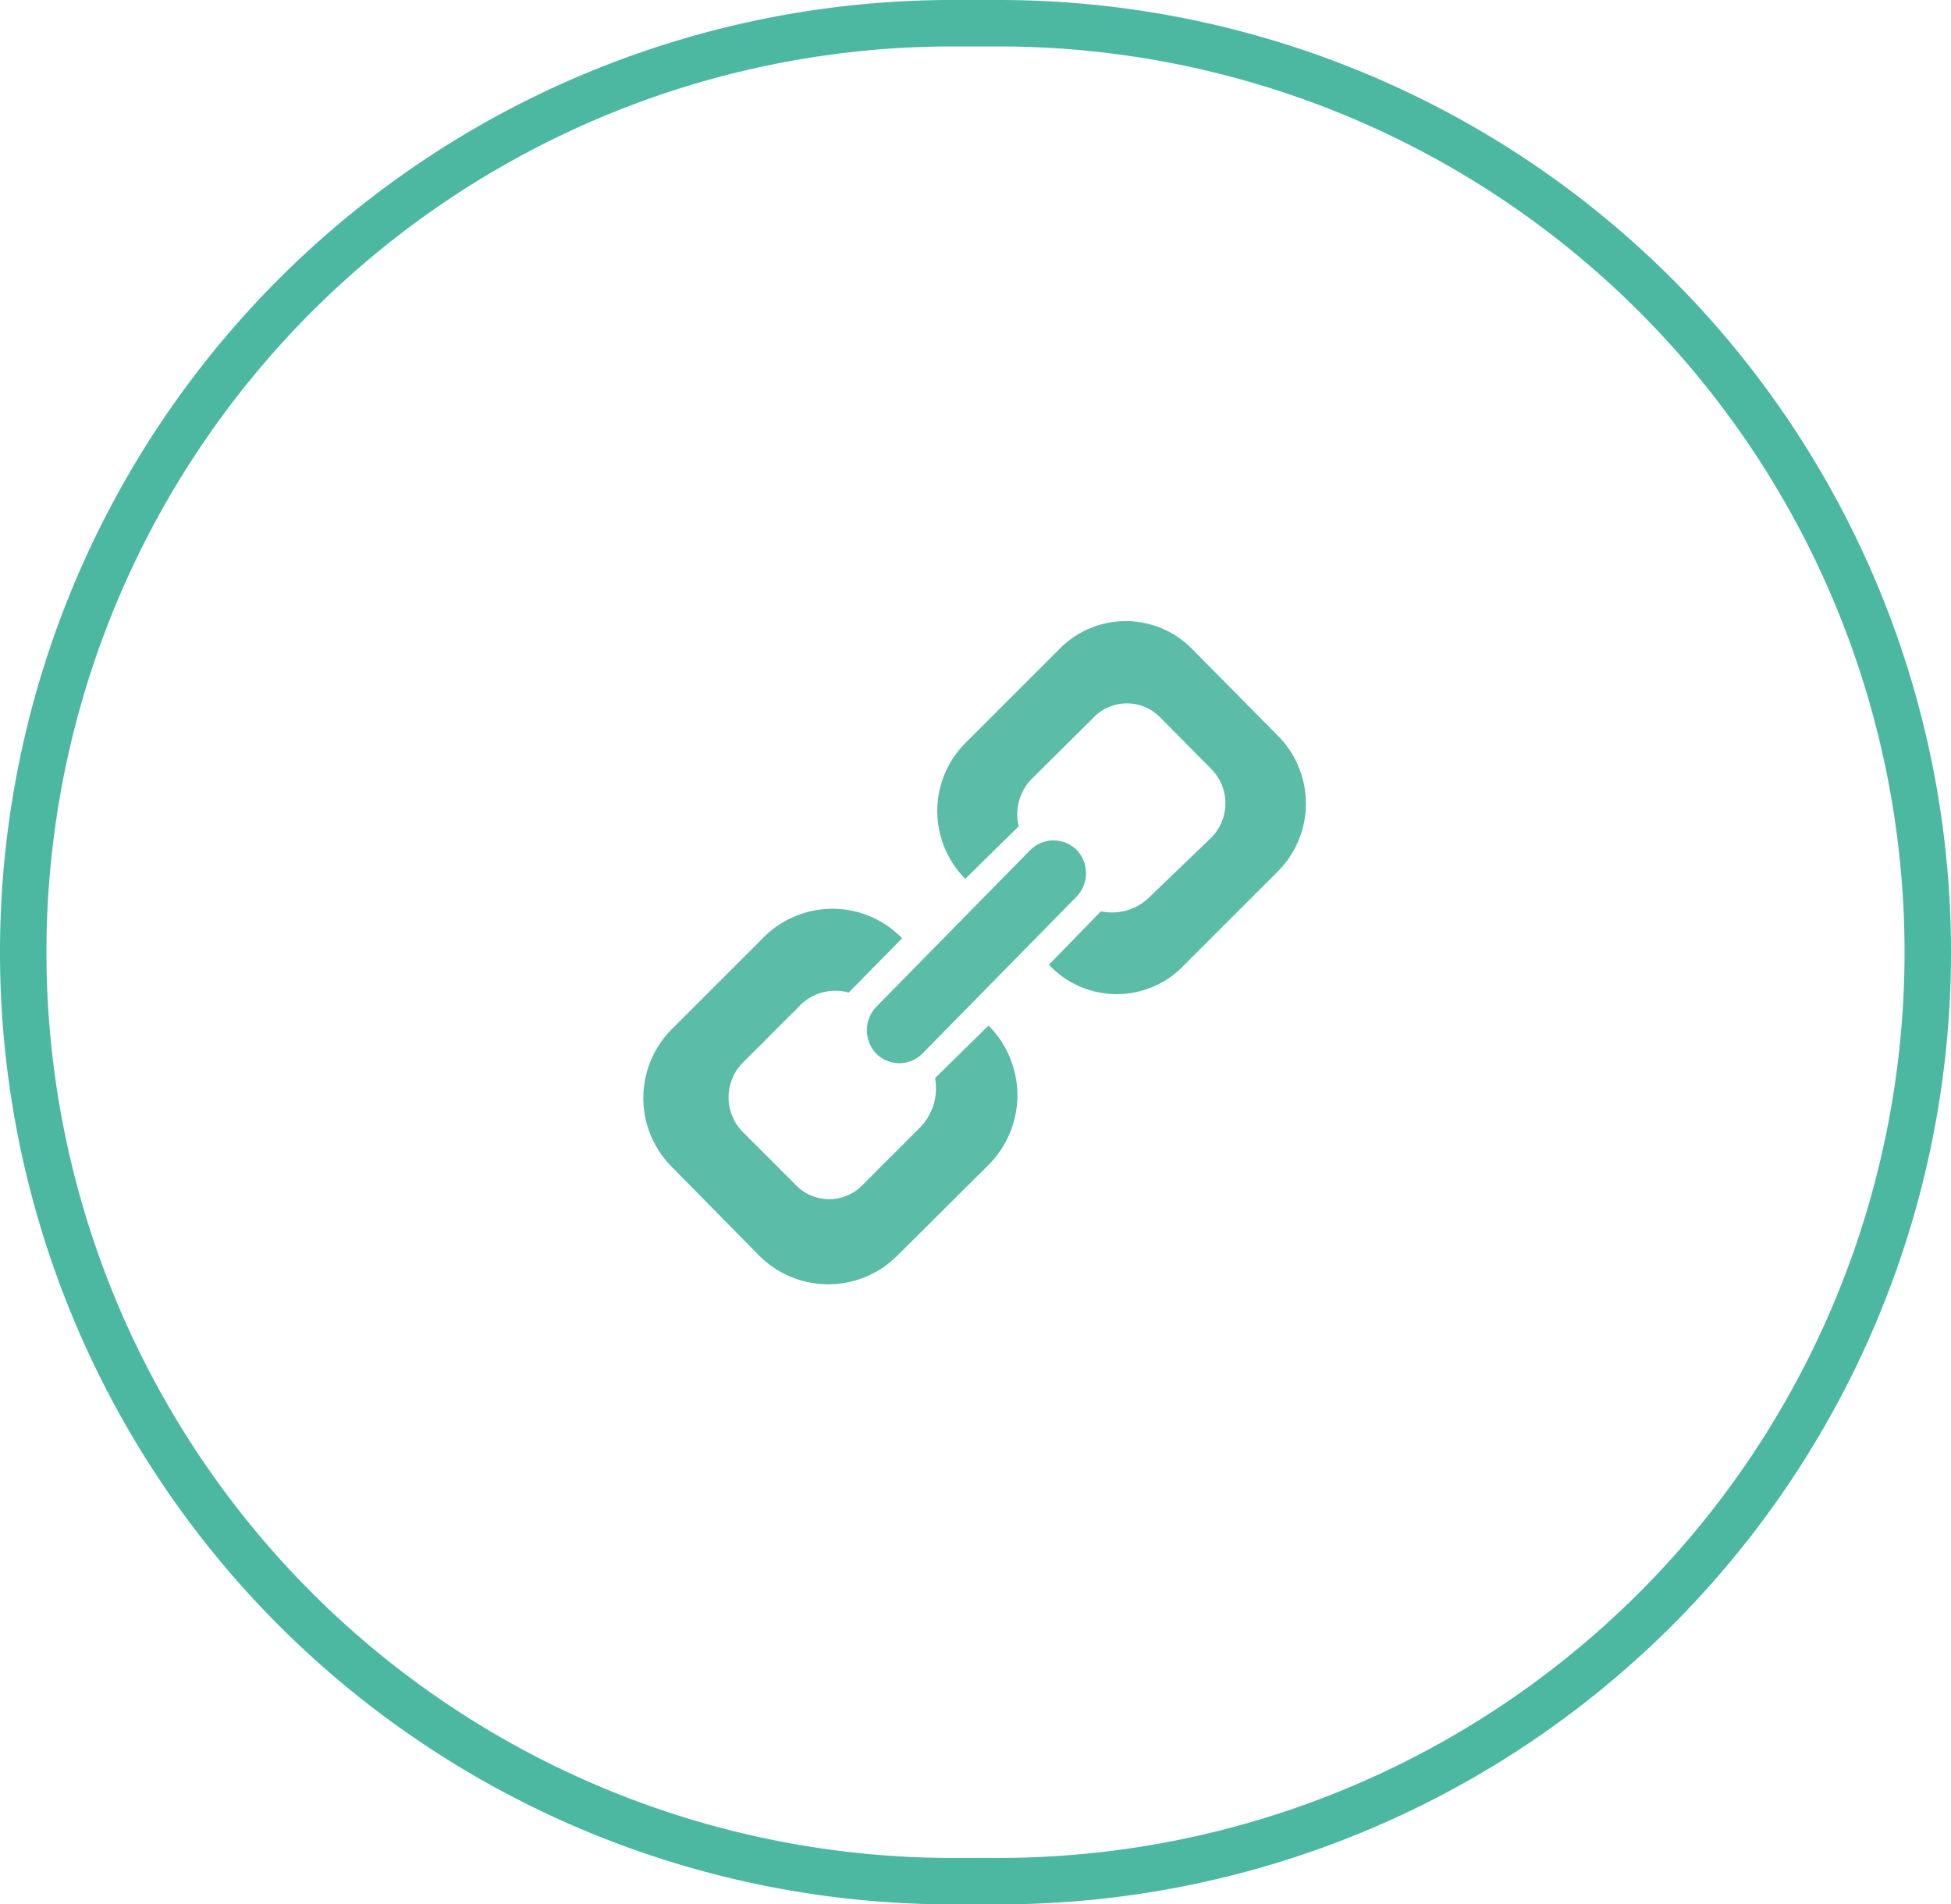 <svg id="Layer_1" data-name="Layer 1" xmlns="http://www.w3.org/2000/svg" viewBox="0 0 42 41"><defs><style>.cls-1{fill:#5bbca8;fill-rule:evenodd;}.cls-2{fill:none;stroke:#4cb8a1;}</style></defs><path class="cls-1" d="M427.93,292.54l-1.82-1.84a2,2,0,0,0-2.91,0l-2,2a2.07,2.07,0,0,0,0,2.92l1.15-1.13a1.09,1.09,0,0,1,.32-1.06l1.28-1.27a1,1,0,0,1,1.46,0l1.09,1.1a1.05,1.05,0,0,1,0,1.47L425.18,296a1.15,1.15,0,0,1-1.06.32L423,297.47a2,2,0,0,0,2.92,0l2-2A2.07,2.07,0,0,0,427.93,292.54Zm-7.38,7.37a1.21,1.21,0,0,1-.34,1.08l-1.2,1.2a1,1,0,0,1-1.48,0l-1.12-1.12a1.06,1.06,0,0,1,0-1.49l1.2-1.2a1.07,1.07,0,0,1,1.08-.31l1.15-1.17a2.09,2.09,0,0,0-3,0l-1.94,1.94a2.1,2.1,0,0,0,0,3l1.85,1.88a2.1,2.1,0,0,0,3,0l1.95-1.94a2.12,2.12,0,0,0,0-3Zm-.27-.53a.7.7,0,0,1-1,0,.73.73,0,0,1,0-1l3.32-3.38a.71.71,0,0,1,1,0,.73.73,0,0,1,0,1Z" transform="translate(-400.42 -276.7)"/><path class="cls-2" d="M420.92,277.2h1a20,20,0,0,1,20,20h0a20,20,0,0,1-20,20h-1a20,20,0,0,1-20-20h0A20,20,0,0,1,420.92,277.2Z" transform="translate(-400.42 -276.7)"/></svg>